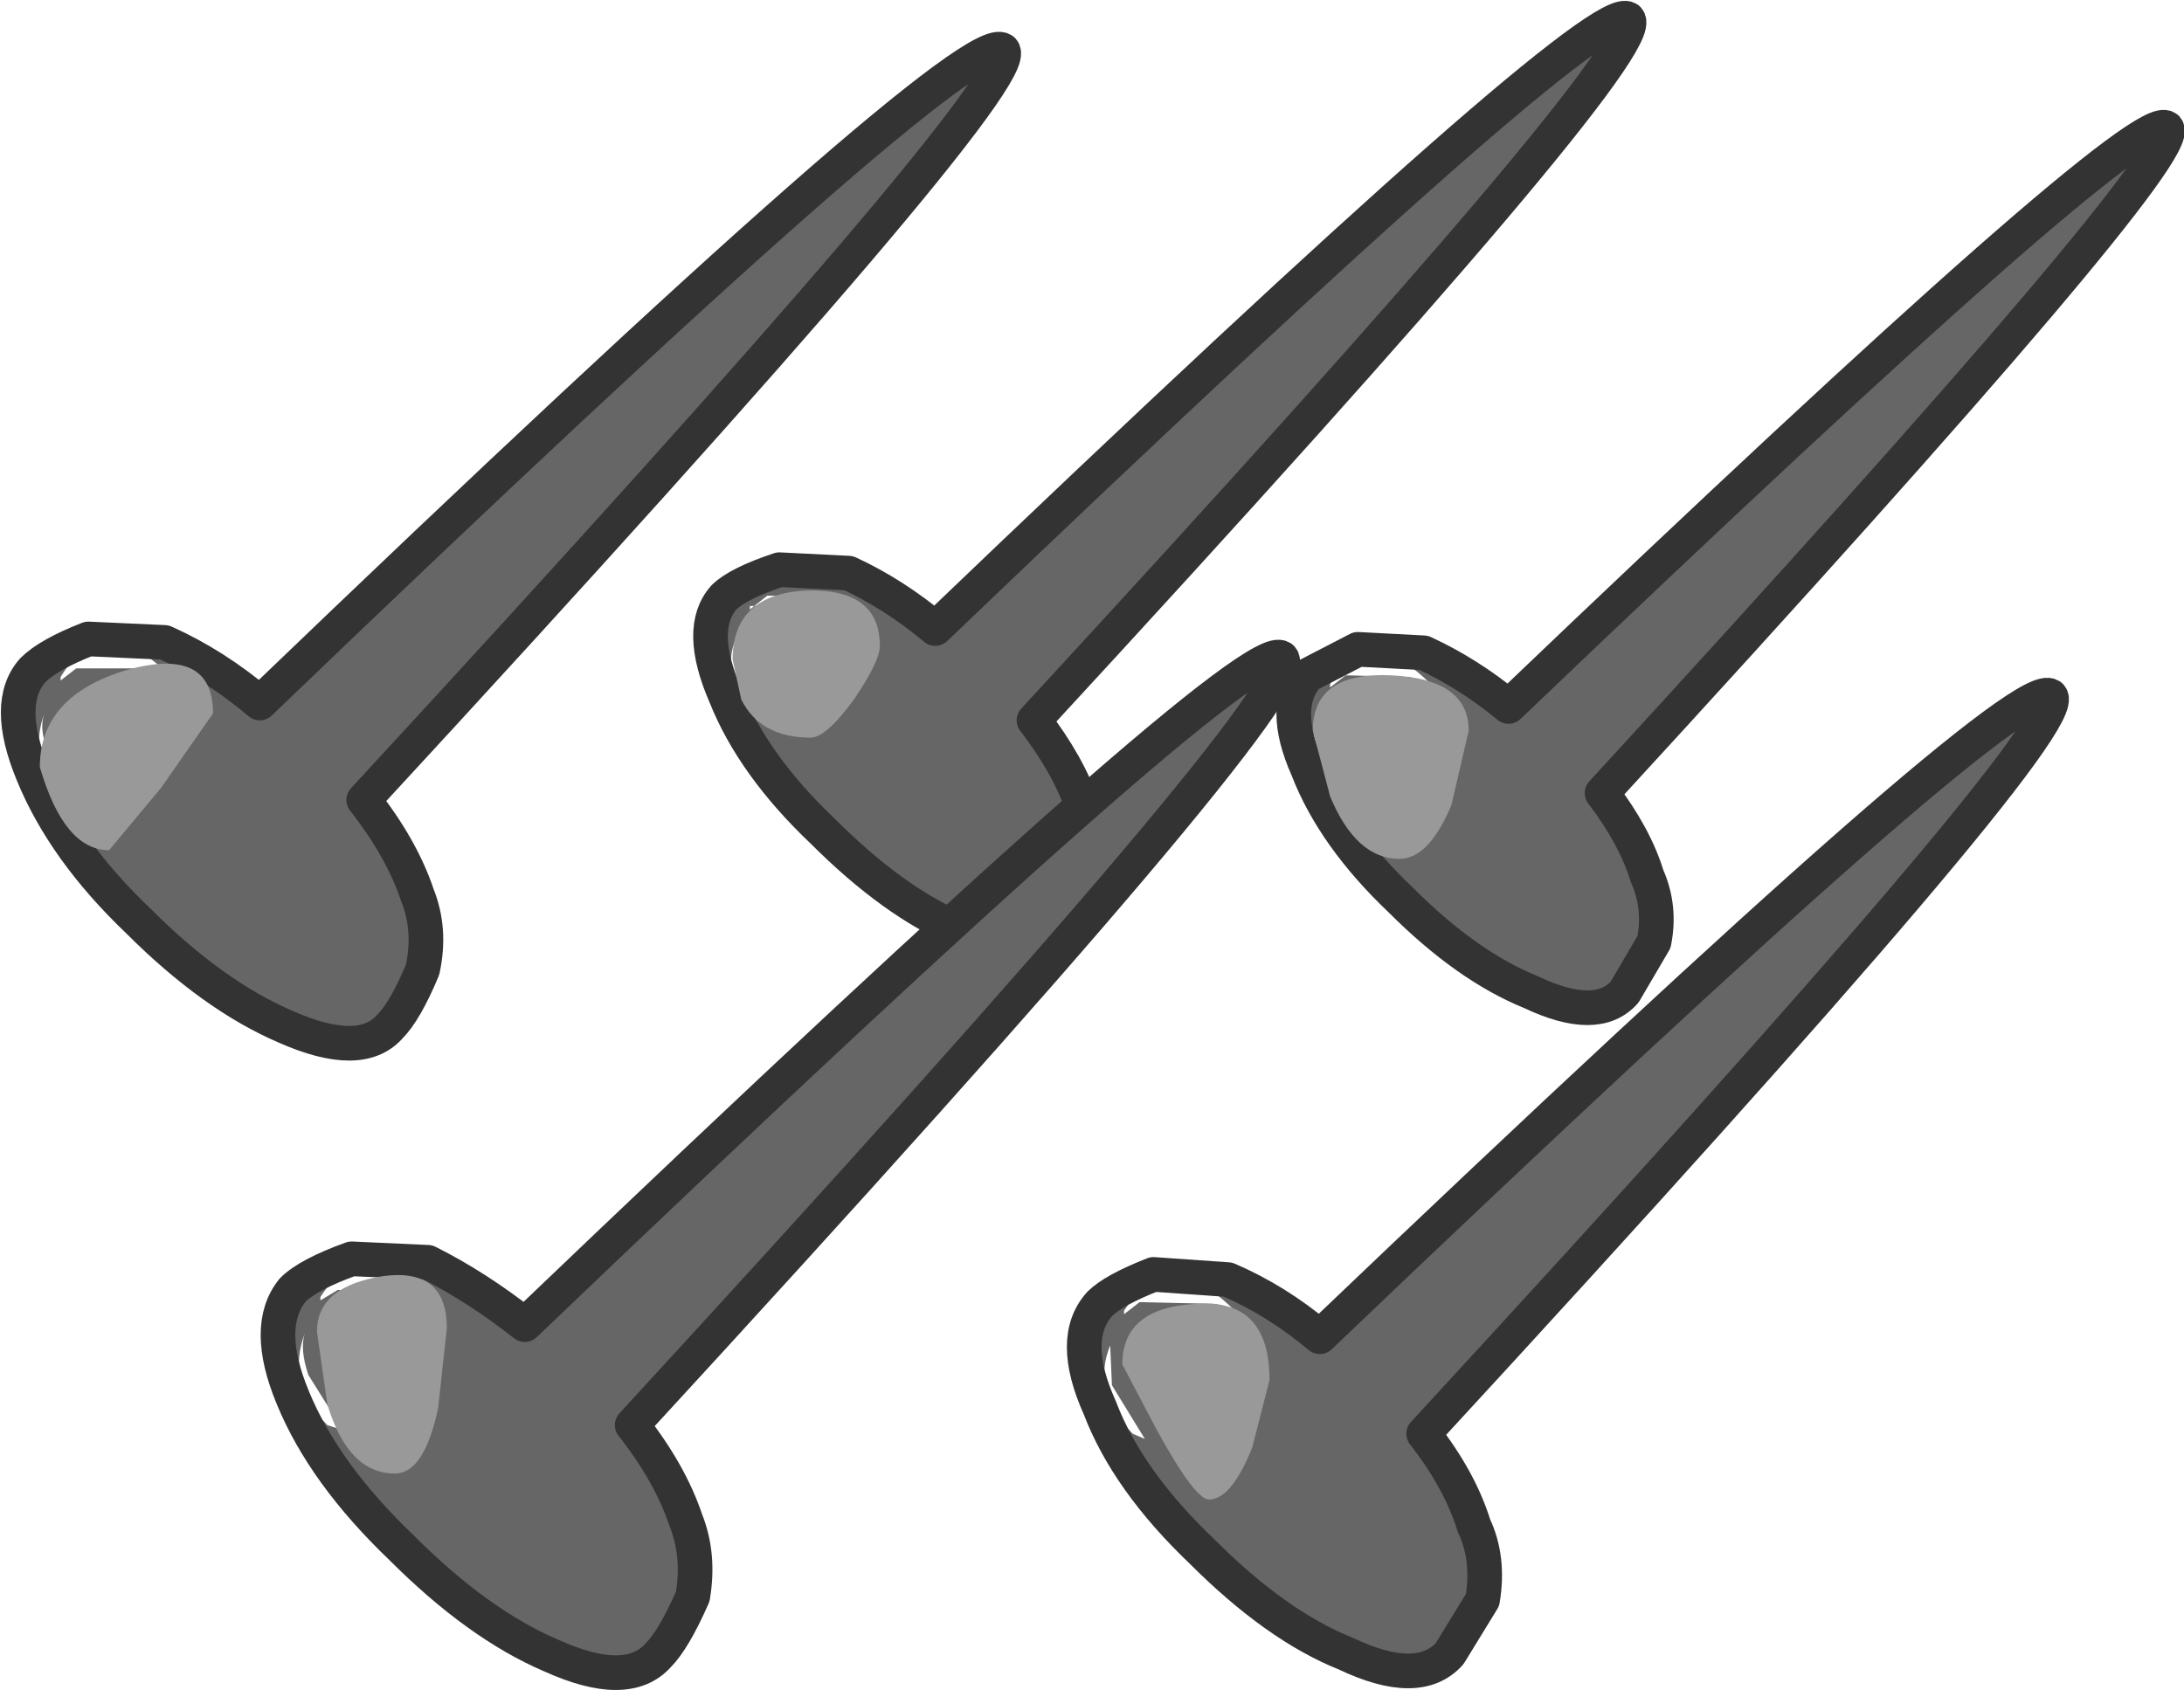 <?xml version="1.0" encoding="UTF-8" standalone="no"?>
<svg xmlns:xlink="http://www.w3.org/1999/xlink" height="48.8px" width="63.05px" xmlns="http://www.w3.org/2000/svg">
  <g transform="matrix(1.0, 0.0, 0.0, 1.0, 34.9, 19.8)">
    <path d="M-10.8 -2.55 L-10.15 -2.3 -10.2 -2.35 -13.25 -2.3 -13.25 -2.2 -12.75 -2.6 -10.8 -2.55 M-12.4 -3.35 L-10.4 -3.25 Q-9.1 -2.65 -7.9 -1.65 11.2 -19.95 12.1 -19.25 12.85 -18.4 -5.05 1.0 -4.05 2.3 -3.65 3.5 -3.25 4.4 -3.45 5.5 L-4.4 7.05 Q-5.2 7.95 -7.2 7.05 -9.1 6.25 -11.15 4.2 -13.15 2.3 -13.95 0.3 -14.8 -1.65 -14.0 -2.55 -13.6 -2.95 -12.4 -3.35 M-13.05 1.0 L-12.7 1.15 -13.55 -0.3 Q-13.8 -0.95 -13.65 -1.4 -14.15 -0.1 -13.05 1.0" fill="#666666" fill-rule="evenodd" stroke="none"/>
    <path d="M-12.4 -3.35 Q-13.6 -2.95 -14.0 -2.55 -14.8 -1.65 -13.95 0.3 -13.15 2.3 -11.15 4.2 -9.1 6.25 -7.2 7.05 -5.2 7.95 -4.4 7.05 L-3.45 5.5 Q-3.25 4.4 -3.65 3.5 -4.05 2.3 -5.05 1.0 12.85 -18.4 12.1 -19.25 11.2 -19.95 -7.9 -1.65 -9.1 -2.65 -10.4 -3.25 L-12.4 -3.35 Z" fill="none" stroke="#333333" stroke-linecap="round" stroke-linejoin="round" stroke-width="1.0"/>
    <path d="M-23.0 17.5 L-22.25 17.75 -22.3 17.7 Q-24.35 15.65 -25.65 17.65 L-25.65 17.75 -25.15 17.45 -23.0 17.5 M-24.75 16.55 L-22.55 16.65 Q-21.15 17.35 -19.75 18.45 1.15 -1.55 2.1 -0.8 2.9 0.1 -16.65 21.35 -15.55 22.75 -15.1 24.1 -14.7 25.1 -14.9 26.3 -15.45 27.55 -15.9 28.0 -16.8 29.0 -19.0 28.0 -21.1 27.1 -23.3 24.9 -25.55 22.75 -26.45 20.55 -27.3 18.5 -26.45 17.45 -26.0 17.0 -24.75 16.55 M-25.45 21.35 L-25.0 21.5 -26.0 19.9 Q-26.25 19.15 -26.1 18.7 -26.65 20.15 -25.45 21.35" fill="#666666" fill-rule="evenodd" stroke="none"/>
    <path d="M-24.75 16.55 Q-26.0 17.0 -26.45 17.45 -27.3 18.5 -26.45 20.55 -25.55 22.75 -23.3 24.9 -21.1 27.1 -19.0 28.0 -16.8 29.0 -15.9 28.0 -15.45 27.55 -14.9 26.3 -14.7 25.1 -15.1 24.1 -15.55 22.75 -16.65 21.35 2.9 0.1 2.1 -0.8 1.15 -1.55 -19.75 18.45 -21.15 17.35 -22.55 16.65 L-24.75 16.55 Z" fill="none" stroke="#333333" stroke-linecap="round" stroke-linejoin="round" stroke-width="1.0"/>
    <path d="M5.8 -0.25 L6.45 0.0 6.4 -0.05 Q4.6 -1.85 3.5 -0.05 L3.5 0.05 3.95 -0.3 5.8 -0.25 M4.3 -1.05 L6.2 -0.95 Q7.5 -0.35 8.65 0.6 26.85 -16.8 27.65 -16.1 28.3 -15.35 11.35 3.1 12.3 4.35 12.65 5.5 13.05 6.4 12.85 7.4 L12.0 8.85 Q11.2 9.75 9.3 8.85 7.45 8.1 5.55 6.2 3.6 4.35 2.85 2.4 2.05 0.6 2.85 -0.3 L4.3 -1.05 M3.75 3.1 L4.05 3.3 3.2 1.85 Q3.0 1.25 3.15 0.8 2.7 2.05 3.75 3.1" fill="#666666" fill-rule="evenodd" stroke="none"/>
    <path d="M4.3 -1.05 L2.85 -0.3 Q2.05 0.6 2.85 2.4 3.6 4.35 5.55 6.2 7.45 8.1 9.3 8.85 11.2 9.75 12.0 8.85 L12.85 7.4 Q13.05 6.4 12.65 5.5 12.3 4.35 11.35 3.1 28.3 -15.35 27.65 -16.1 26.85 -16.8 8.65 0.6 7.5 -0.35 6.2 -0.95 L4.3 -1.05 Z" fill="none" stroke="#333333" stroke-linecap="round" stroke-linejoin="round" stroke-width="1.0"/>
    <path d="M0.15 17.85 Q0.5 17.9 0.8 18.1 L0.75 18.05 Q-1.2 16.1 -2.45 18.05 L-2.45 18.15 -2.0 17.8 0.15 17.85 M-1.6 17.0 L0.55 17.15 Q1.95 17.75 3.2 18.8 23.35 -0.45 24.3 0.3 25.05 1.15 6.2 21.6 7.25 22.95 7.65 24.25 8.1 25.2 7.9 26.4 L6.95 27.95 Q6.05 28.95 3.95 27.95 1.95 27.15 -0.2 25.0 -2.35 22.95 -3.15 20.85 -4.05 18.85 -3.15 17.85 -2.75 17.45 -1.6 17.0 M-2.2 21.6 L-1.85 21.75 -2.8 20.2 -2.85 19.05 Q-3.4 20.4 -2.2 21.6" fill="#666666" fill-rule="evenodd" stroke="none"/>
    <path d="M-1.6 17.0 Q-2.75 17.45 -3.15 17.85 -4.05 18.85 -3.15 20.85 -2.35 22.95 -0.2 25.0 1.95 27.15 3.95 27.95 6.05 28.95 6.95 27.95 L7.9 26.4 Q8.1 25.2 7.65 24.25 7.25 22.95 6.2 21.6 25.05 1.15 24.3 0.3 23.35 -0.45 3.2 18.8 1.95 17.75 0.55 17.15 L-1.6 17.0 Z" fill="none" stroke="#333333" stroke-linecap="round" stroke-linejoin="round" stroke-width="1.0"/>
    <path d="M-33.95 -0.45 Q-33.5 -0.9 -32.35 -1.35 L-30.15 -1.25 Q-28.7 -0.6 -27.4 0.5 -6.95 -19.15 -5.95 -18.35 -5.2 -17.5 -24.4 3.3 -23.3 4.7 -22.85 6.05 -22.45 7.05 -22.7 8.2 -23.2 9.4 -23.65 9.85 -24.5 10.8 -26.65 9.85 -28.75 8.95 -30.9 6.8 -33.05 4.75 -33.95 2.55 -34.8 0.5 -33.95 -0.45 M-33.15 -0.15 L-32.7 -0.5 -30.6 -0.5 -29.9 -0.2 -29.95 -0.25 Q-31.95 -2.25 -33.15 -0.25 L-33.15 -0.15 M-32.6 3.5 L-33.5 1.9 Q-33.8 1.25 -33.6 0.75 -34.15 2.15 -32.95 3.35 L-32.6 3.5" fill="#666666" fill-rule="evenodd" stroke="none"/>
    <path d="M-33.95 -0.45 Q-34.8 0.5 -33.95 2.55 -33.05 4.75 -30.9 6.8 -28.75 8.95 -26.65 9.85 -24.5 10.8 -23.65 9.85 -23.2 9.4 -22.7 8.2 -22.45 7.05 -22.85 6.05 -23.3 4.7 -24.4 3.3 -5.2 -17.5 -5.95 -18.35 -6.95 -19.15 -27.4 0.5 -28.7 -0.6 -30.15 -1.25 L-32.35 -1.35 Q-33.5 -0.9 -33.95 -0.45 Z" fill="none" stroke="#333333" stroke-linecap="round" stroke-linejoin="round" stroke-width="1.0"/>
    <path d="M-11.6 -2.75 Q-9.5 -2.8 -9.5 -1.15 -9.5 -0.7 -10.25 0.4 -11.05 1.5 -11.5 1.5 -12.95 1.5 -13.5 0.4 L-13.75 -0.75 Q-13.75 -2.65 -11.6 -2.75 M-2.5 19.6 Q-2.5 17.95 -0.35 17.85 1.75 17.7 1.75 20.05 L1.25 22.0 Q0.65 23.5 0.0 23.5 -0.4 23.5 -1.5 21.5 L-2.5 19.6 M-30.25 2.95 L-31.75 4.75 Q-33.05 4.75 -33.75 2.35 -33.75 0.3 -31.25 -0.45 -28.75 -1.15 -28.75 0.8 L-30.25 2.95 M-22.25 20.85 Q-22.65 22.75 -23.5 22.75 -24.85 22.75 -25.45 20.75 L-25.75 18.65 Q-25.75 17.35 -23.85 17.05 -22.0 16.8 -22.0 18.55 L-22.25 20.85 M7.0 3.45 Q6.35 5.0 5.5 5.0 4.25 5.0 3.5 3.2 L3.0 1.3 Q3.0 -0.4 5.25 -0.3 7.5 -0.2 7.5 1.3 L7.0 3.45" fill="#999999" fill-rule="evenodd" stroke="none"/>
  </g>
</svg>
